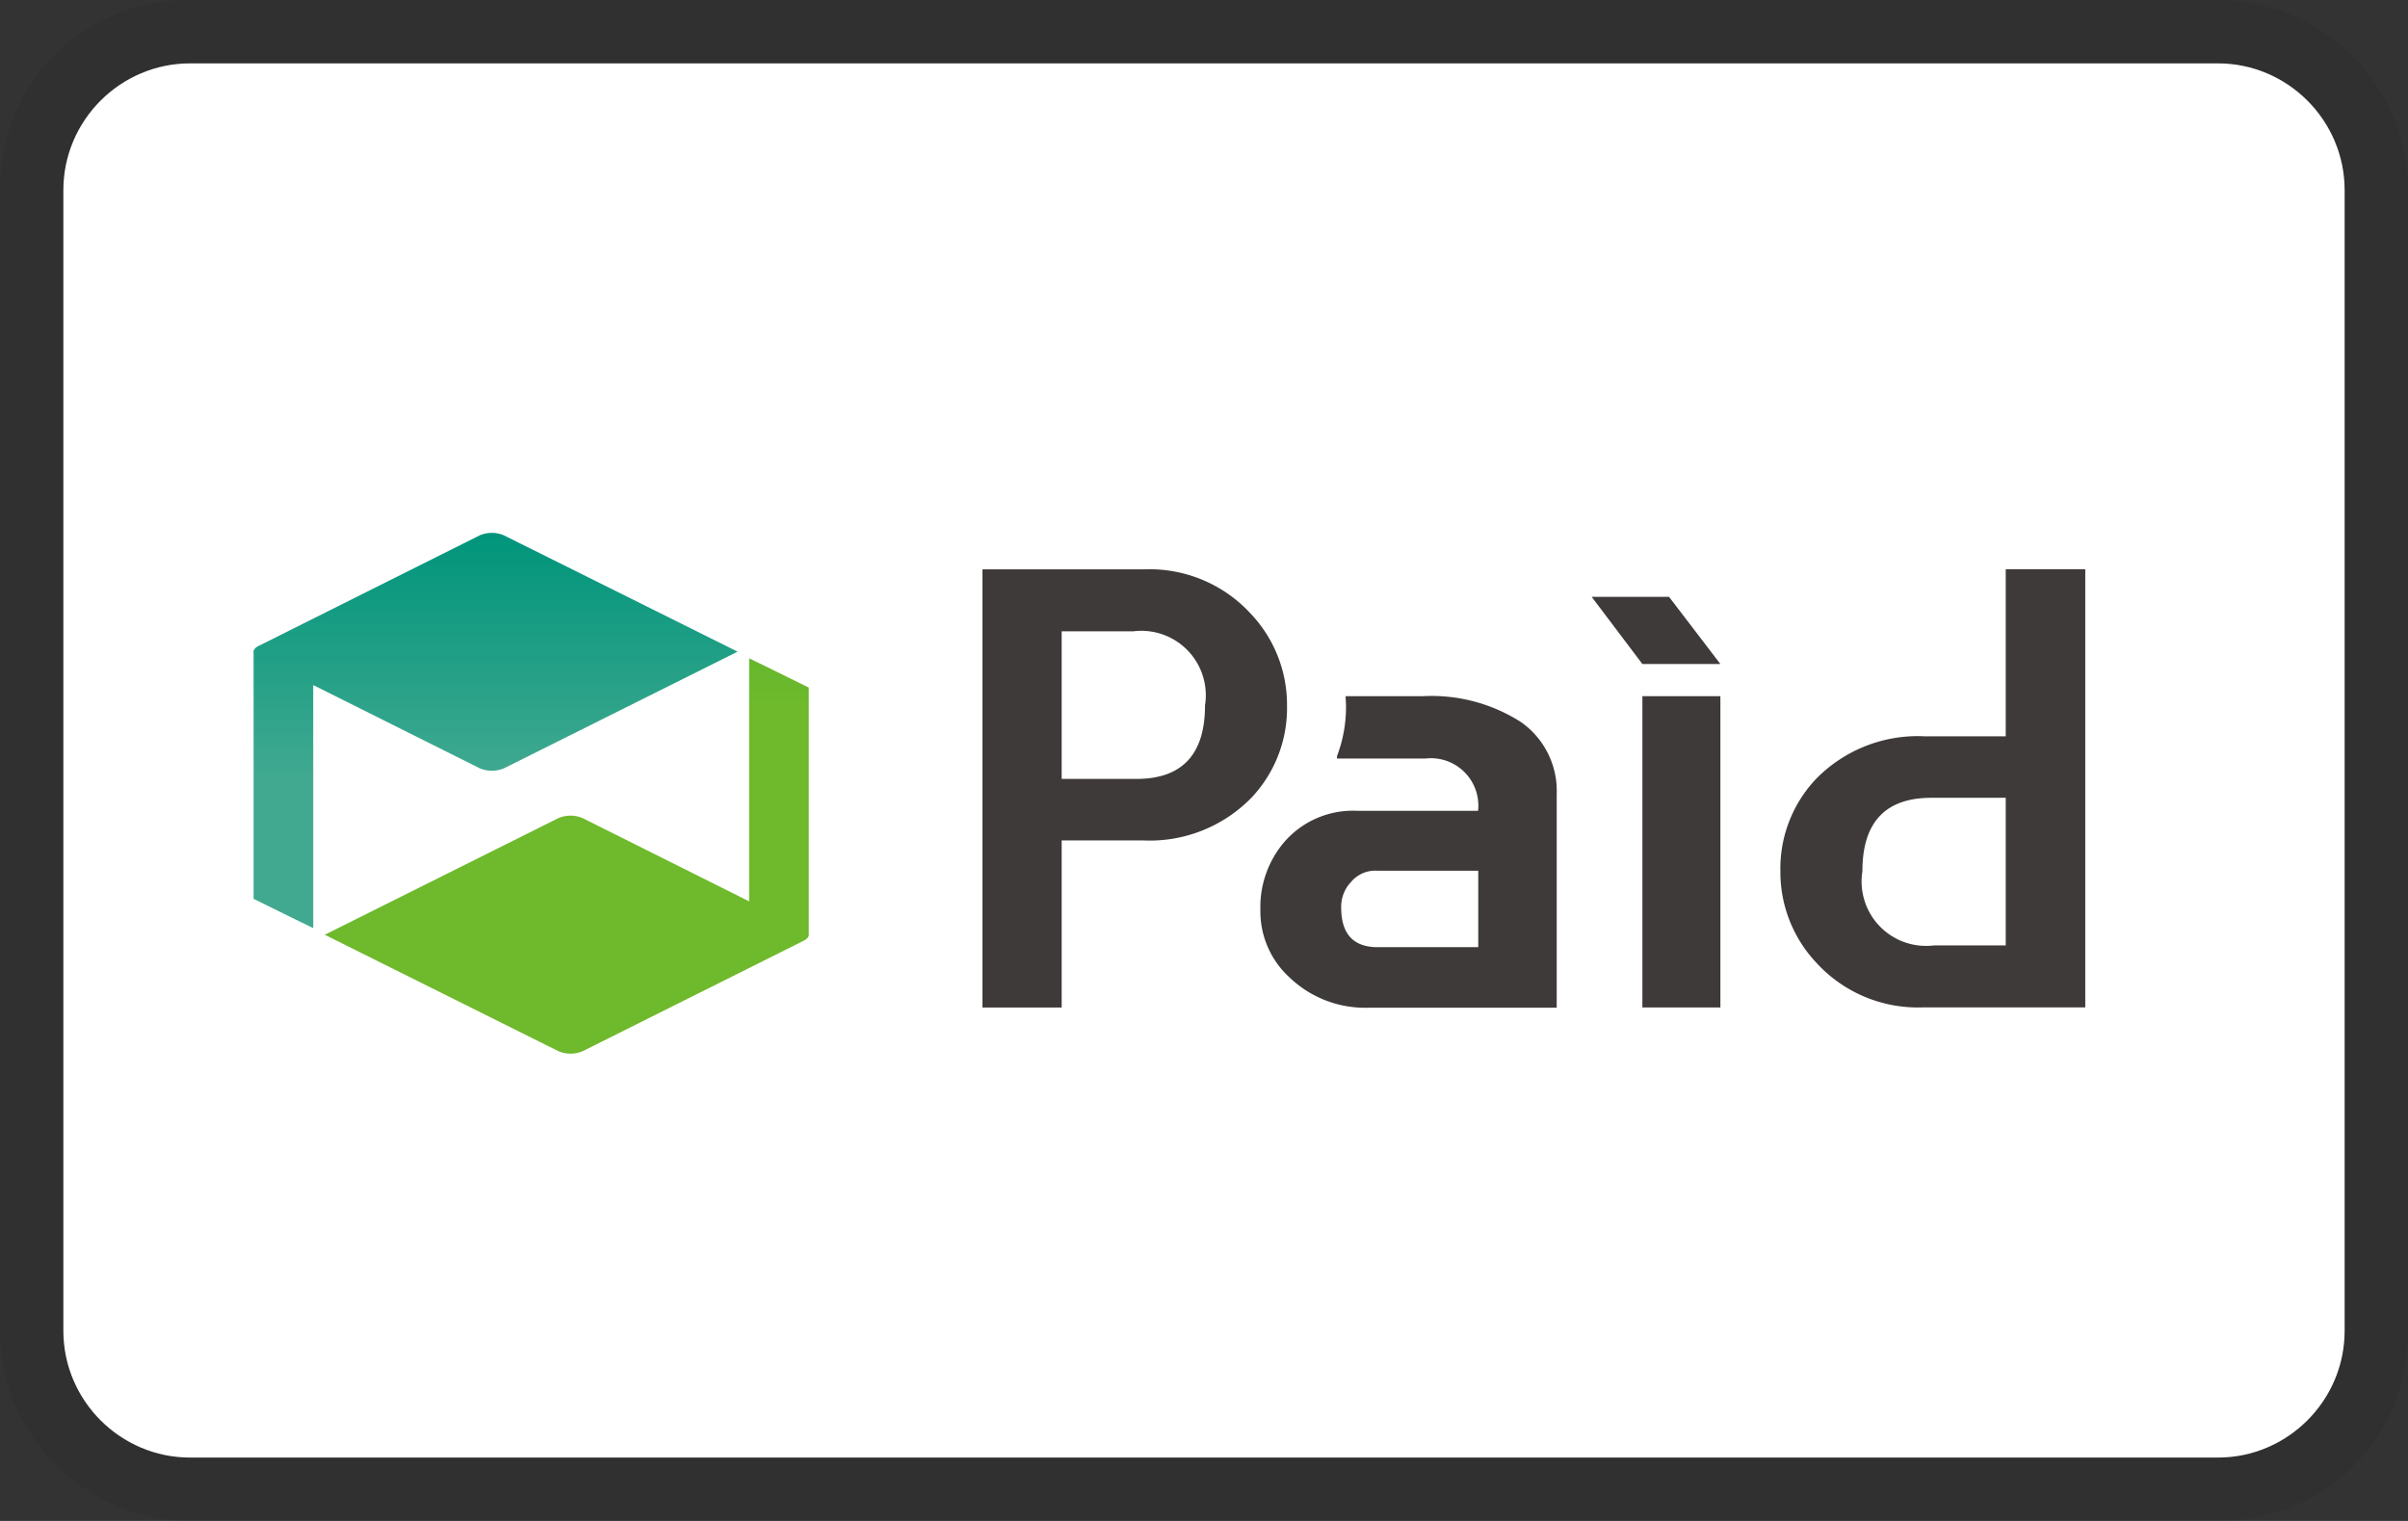 <svg xmlns="http://www.w3.org/2000/svg" role="img" viewBox="0 0 38 24" width="38" height="24" aria-labelledby="pi-paid"><rect x="0" y="0" width="38" height="24" fill="#333333" stroke="none"/><title id="pi-paid">Paid</title><defs><linearGradient id="pi-a" x1=".5" x2=".5" y2=".616" gradientUnits="objectBoundingBox"><stop offset="0" stop-color="#00957b" /><stop offset="1" stop-color="#40a990" /></linearGradient><linearGradient id="pi-b" x1="5.671" y1="-.503" x2="5.671" y2=".113" gradientUnits="objectBoundingBox"><stop offset="0" stop-color="#44af35" /><stop offset="1" stop-color="#6eb92c" /></linearGradient></defs><path fill="#000" opacity=".07" d="M35 0H3C1.3 0 0 1.3 0 3v18c0 1.7 1.4 3 3 3h32c1.7 0 3-1.3 3-3V3c0-1.7-1.4-3-3-3z" /><path fill="#fff" d="M35 1c1.1 0 2 .9 2 2v18c0 1.1-.9 2-2 2H3c-1.1 0-2-.9-2-2V3c0-1.1.9-2 2-2h32" /><path fill="url(#pi-a)" d="M74.91 102.9a.486.486 0 00-.388 0l-3.487 1.744c-.061.031-.088.072-.078.112v3.878l.608.3.333.162v-3.835l2.625 1.312a.487.487 0 00.388 0l3.684-1.839z" transform="translate(-66.955 -94.451)" /><path fill="url(#pi-b)" d="M93.366 141.936a.486.486 0 00.388 0l3.487-1.743c.061-.031.087-.072.078-.112V136.2l-.608-.3-.333-.162v3.835l-2.625-1.312a.487.487 0 00-.388 0l-3.684 1.839z" transform="translate(-84.556 -125.35)" /><path fill="#3e3a39" d="M24.002 11.394a2.615 2.615 0 00-1.555-.408h-1.212c0 .048.006.1.006.145a2.187 2.187 0 01-.142.8v.038h1.4a.748.748 0 01.826.825h-1.913a1.434 1.434 0 00-1.142.489 1.579 1.579 0 00-.38 1.078 1.409 1.409 0 00.457 1.06 1.725 1.725 0 001.261.48h2.958v-3.363a1.328 1.328 0 00-.564-1.144zm-.674 3.552h-1.587q-.576 0-.576-.625a.564.564 0 01.152-.4.5.5 0 01.424-.181h1.587zm4.768-1.197a2.056 2.056 0 01.555-1.45 2.244 2.244 0 011.729-.68h1.272V8.982h1.255v6.914h-2.56a2.168 2.168 0 01-1.686-.707 2.084 2.084 0 01-.565-1.44zm1.294 0a1.017 1.017 0 001.131 1.169h1.131v-2.329h-1.174q-1.088 0-1.088 1.16zm-2.241-3.271h-1.231l-.8-1.06h1.221zm-1.231.508h1.231v4.911h-1.231zm-5.608.145a2.055 2.055 0 01-.555 1.45 2.242 2.242 0 01-1.729.68h-1.272v2.637h-1.25V8.984h2.555a2.168 2.168 0 011.685.707 2.085 2.085 0 01.566 1.44zm-1.294 0a1.017 1.017 0 00-1.131-1.169h-1.131v2.329h1.179q1.083 0 1.083-1.16z" /></svg>